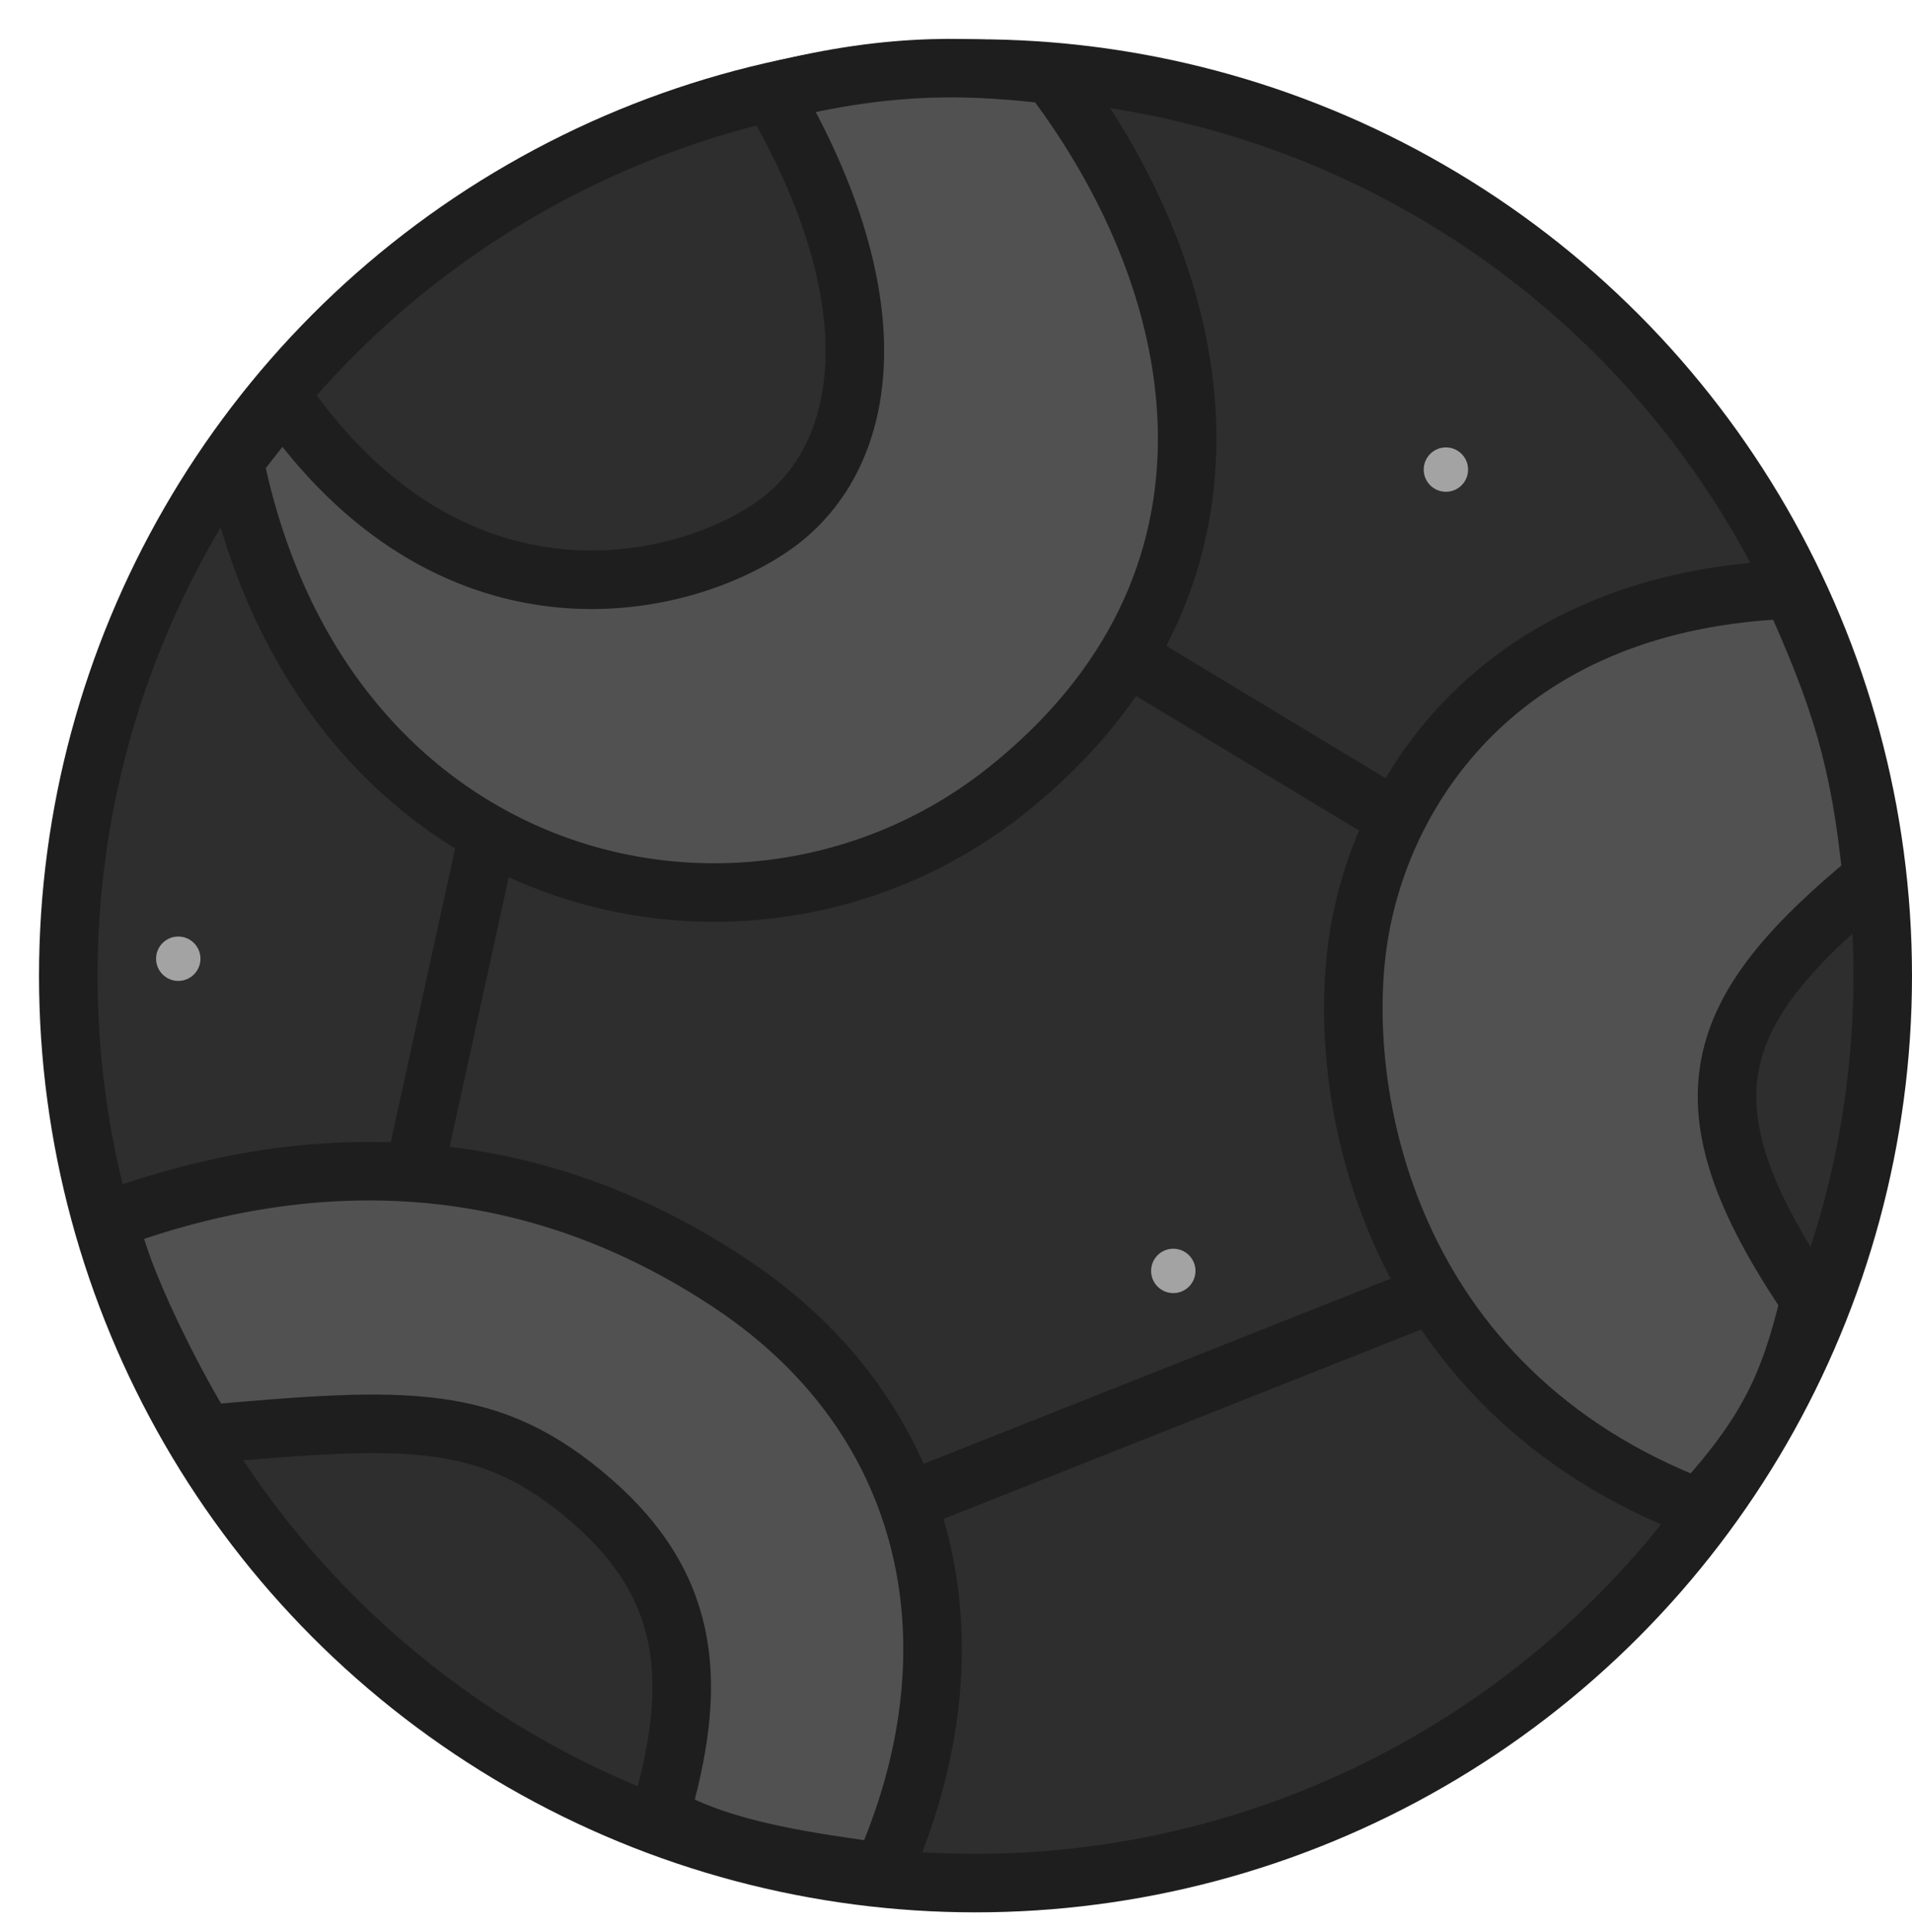 <svg width="98" height="99" viewBox="0 0 98 99" fill="none" xmlns="http://www.w3.org/2000/svg">
<circle cx="50" cy="50.012" r="46.5" fill="#2E2E2E" stroke="#1E1E1E" stroke-width="3"/>
<path d="M92.766 66.612C85.868 56.467 87.687 51.812 95.951 45C95.352 38.937 94.326 35.735 91.834 30.213C77.332 30.723 70.933 40.02 69.647 47.959C68.362 55.898 71.012 71.158 87.079 77.303C90.595 73.415 91.705 71.044 92.766 66.612Z" fill="#515151" stroke="#1E1E1E" stroke-width="3"/>
<path d="M37.566 65.862C47.85 72.766 50.345 84.472 45.219 95.96C41.572 95.436 37.05 94.882 33.844 93.003C35.73 86.516 35.566 81.473 30.333 76.923C25.101 72.374 20.88 72.589 10.542 73.511C9.246 71.545 5.925 65.162 5.636 62.52C16.209 58.632 27.282 58.957 37.566 65.862Z" fill="#515151" stroke="#1E1E1E" stroke-width="3"/>
<path d="M53.866 3.825C50.19 3.418 45.966 3.083 39.534 4.735C45.907 15.609 44.539 23.617 39.534 27.024C34.529 30.43 22.993 32.677 14.511 20.432L12.008 23.617C16.558 45.911 38.445 51.005 51.615 40.496C64.785 29.986 62.316 14.924 53.866 3.825Z" fill="#515151" stroke="#1E1E1E" stroke-width="3"/>
<path d="M57.735 33.621L70.929 41.583" stroke="#1E1E1E" stroke-width="3"/>
<path d="M24.981 42.947L21.341 59.554" stroke="#1E1E1E" stroke-width="3"/>
<path d="M73.203 66.382L46.814 76.847" stroke="#1E1E1E" stroke-width="3"/>
<circle cx="74.11" cy="24.068" r="1.137" fill="#A3A3A3"/>
<circle cx="9.137" cy="49.137" r="1.137" fill="#A3A3A3"/>
<circle cx="60.137" cy="65.137" r="1.137" fill="#A3A3A3"/>
</svg>
